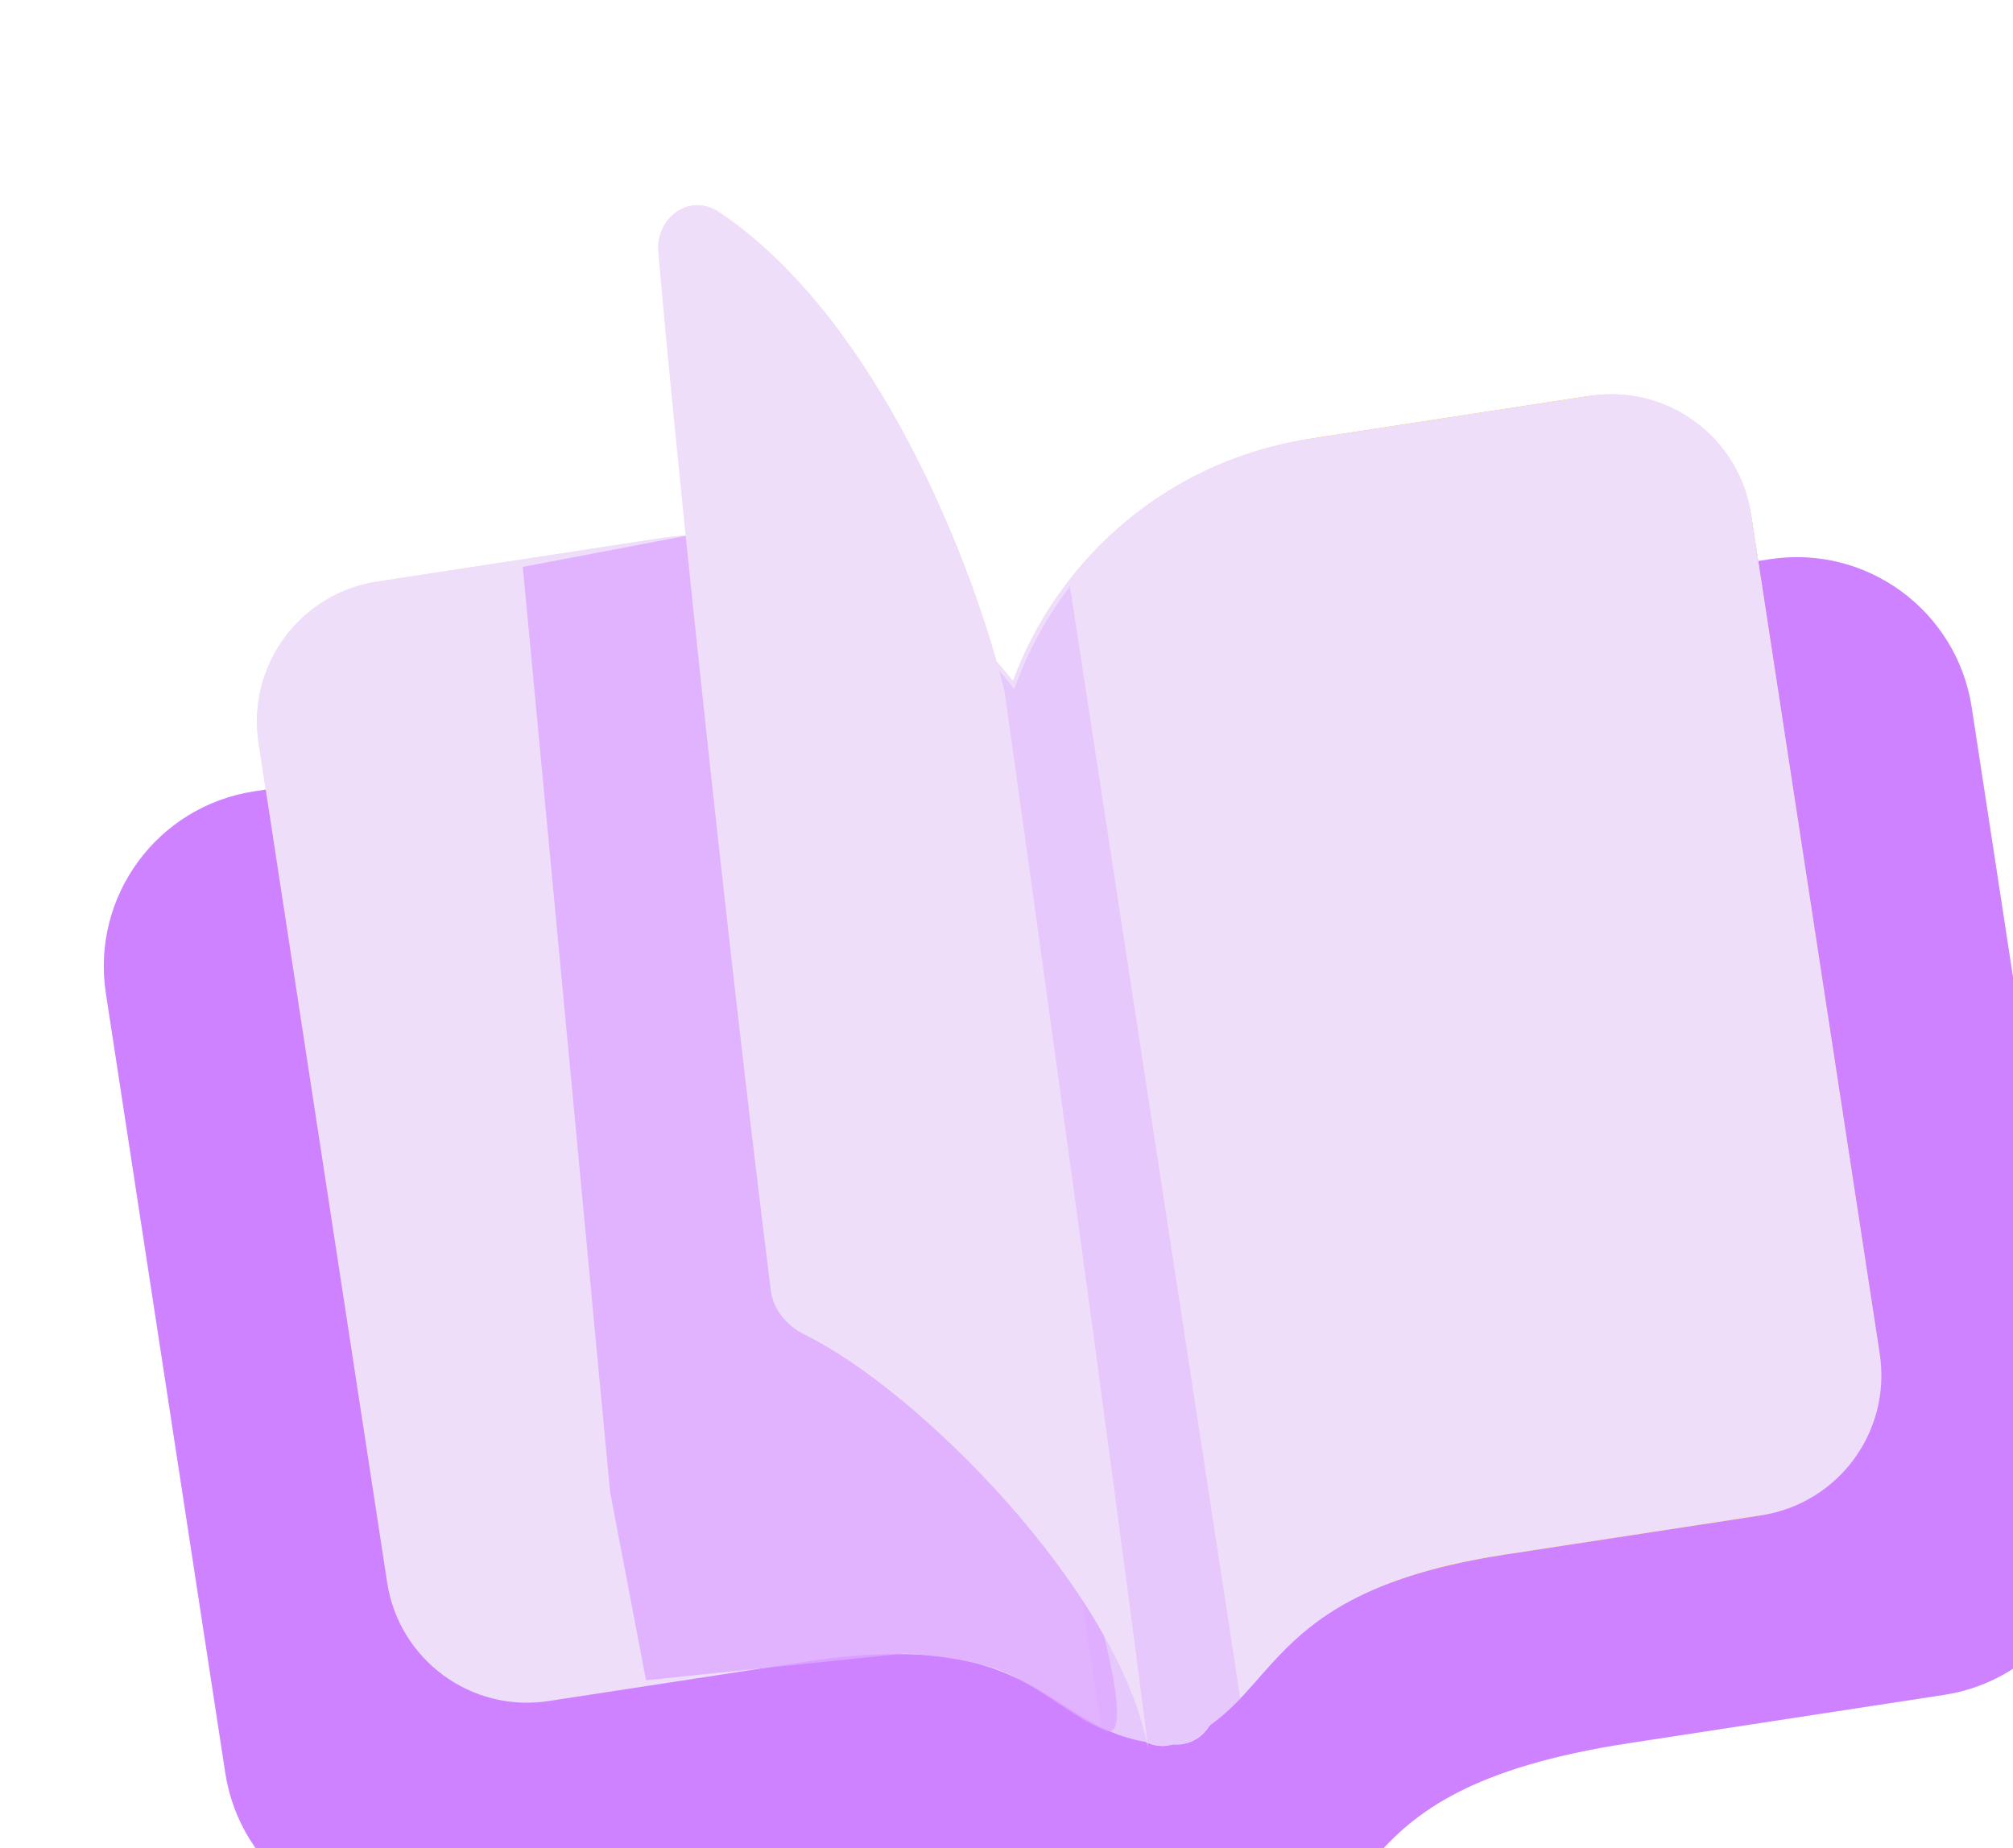 <svg width="110" height="101" viewBox="0 0 110 101" fill="none" xmlns="http://www.w3.org/2000/svg"><path fill-rule="evenodd" clip-rule="evenodd" d="M54.454 36.14C52.421 28.974 47.342 16.99 39.294 11.593C37.688 10.516 35.809 11.887 35.993 13.812C36.377 17.828 36.962 23.206 37.653 29.245C37.071 29.285 36.485 29.349 35.897 29.439L20.605 31.781C16.382 32.428 13.483 36.376 14.129 40.598L14.52 43.147L13.878 43.245C8.6 44.054 4.976 48.989 5.785 54.267L12.31 96.872C13.118 102.151 18.05 105.775 23.328 104.966L40.535 102.331C50.29 100.837 53.083 103.041 55.784 105.173C57.938 106.874 60.034 108.528 65.558 108.224C65.829 108.209 66.088 108.157 66.33 108.074C66.498 108.058 66.669 108.025 66.84 107.975C70.865 106.796 72.404 104.874 74.035 102.838C76.359 99.937 78.87 96.803 89.019 95.249L106.226 92.614C111.504 91.805 115.125 86.871 114.317 81.593L107.74 38.652C106.931 33.373 101.997 29.75 96.718 30.558L96.081 30.656L95.69 28.107C95.044 23.884 91.096 20.985 86.873 21.632L86.716 21.656L86.649 21.666L72.144 23.887L72.035 23.904L71.581 23.974C63.903 25.15 57.867 30.417 55.349 37.219C55.062 36.849 54.764 36.489 54.454 36.14Z" fill="#EFDEFA"/><path d="M107.742 38.652C106.933 33.373 101.999 29.749 96.72 30.558L78.242 33.388C64.165 35.544 54.502 48.703 56.658 62.779L63.196 105.47C63.466 107.23 65.133 108.475 66.841 107.975C76.599 105.116 71.748 97.894 89.02 95.249C93.825 94.513 100.665 93.465 106.227 92.613C111.506 91.805 115.127 86.871 114.318 81.592L107.742 38.652Z" fill="#CE82FF"/><path d="M5.786 54.267C4.978 48.988 8.601 44.054 13.88 43.245L32.358 40.415C46.434 38.259 59.593 47.923 61.749 61.999L68.288 104.69C68.557 106.45 67.337 108.126 65.56 108.224C53.11 108.91 58.073 99.645 40.537 102.331C35.733 103.067 28.892 104.114 23.33 104.966C18.051 105.775 13.12 102.151 12.311 96.872L5.786 54.267Z" fill="#CE82FF"/><path fill-rule="evenodd" clip-rule="evenodd" d="M86.651 21.667C90.993 21.002 95.051 23.982 95.716 28.323L102.677 73.772C103.342 78.113 100.363 82.171 96.021 82.836L82.216 84.95C73.41 86.299 70.701 89.309 68.403 91.863C67.679 92.667 66.996 93.426 66.175 94.074C66.406 93.616 66.501 93.067 66.416 92.514L59.489 47.281C58.932 43.65 57.486 40.377 55.406 37.648C57.963 30.586 64.199 25.105 72.146 23.888L86.651 21.667ZM62.02 94.711C62.587 95.293 63.41 95.558 64.225 95.232C64.207 95.231 64.19 95.229 64.173 95.227C63.381 95.146 62.678 94.962 62.02 94.711Z" fill="#FFC800"/><path d="M95.692 28.106C95.045 23.883 91.097 20.984 86.875 21.631L71.582 23.973C60.321 25.698 52.59 36.225 54.315 47.486L61.342 93.363C61.557 94.771 62.901 95.784 64.23 95.273C70.069 93.028 68.593 87.036 82.225 84.948C86.141 84.348 91.727 83.492 96.246 82.8C100.469 82.153 103.365 78.206 102.718 73.983L95.692 28.106Z" fill="#EFDEFA"/><path d="M14.131 40.598C13.484 36.375 16.383 32.428 20.606 31.781L35.898 29.439C47.16 27.714 57.687 35.445 59.411 46.706L66.438 92.583C66.653 93.991 65.683 95.348 64.259 95.329C56.974 95.234 57.842 88.682 43.993 90.803C40.077 91.403 34.491 92.259 29.972 92.951C25.749 93.598 21.804 90.698 21.157 86.475L14.131 40.598Z" fill="#EFDEFA"/><path opacity="0.4" fill-rule="evenodd" clip-rule="evenodd" d="M50.822 33.204L60.194 94.398C60.936 94.757 61.748 95.044 62.717 95.201C63.127 95.39 63.592 95.448 64.063 95.325C64.102 95.326 64.142 95.327 64.182 95.328C64.978 95.343 65.636 94.938 66.036 94.332C66.695 93.881 67.251 93.367 67.777 92.815L58.469 32.037C57.181 33.736 56.148 35.628 55.417 37.648C54.114 35.938 52.561 34.441 50.822 33.204Z" fill="#DDA7FF"/><path opacity="0.8" d="M38.289 29.127L46.882 31.45L59.471 86.23C59.471 86.23 62.181 95.146 60.476 94.57C58.771 93.994 56.555 91.896 54.379 91.176C52.202 90.456 49.397 90.356 49.397 90.356L35.302 91.814L33.34 81.536L28.567 30.977L38.289 29.127Z" fill="#DDA7FF"/><path d="M39.295 11.592C48.019 17.443 53.254 31.033 54.904 37.837C56.588 49.797 60.514 78.084 62.747 95.549C61.07 86.84 50.141 75.953 44.001 72.945C43.034 72.472 42.261 71.602 42.126 70.534C40.03 53.904 37.15 27.259 35.973 13.81C35.804 11.884 37.689 10.516 39.295 11.592Z" fill="#EFDEFA"/></svg>